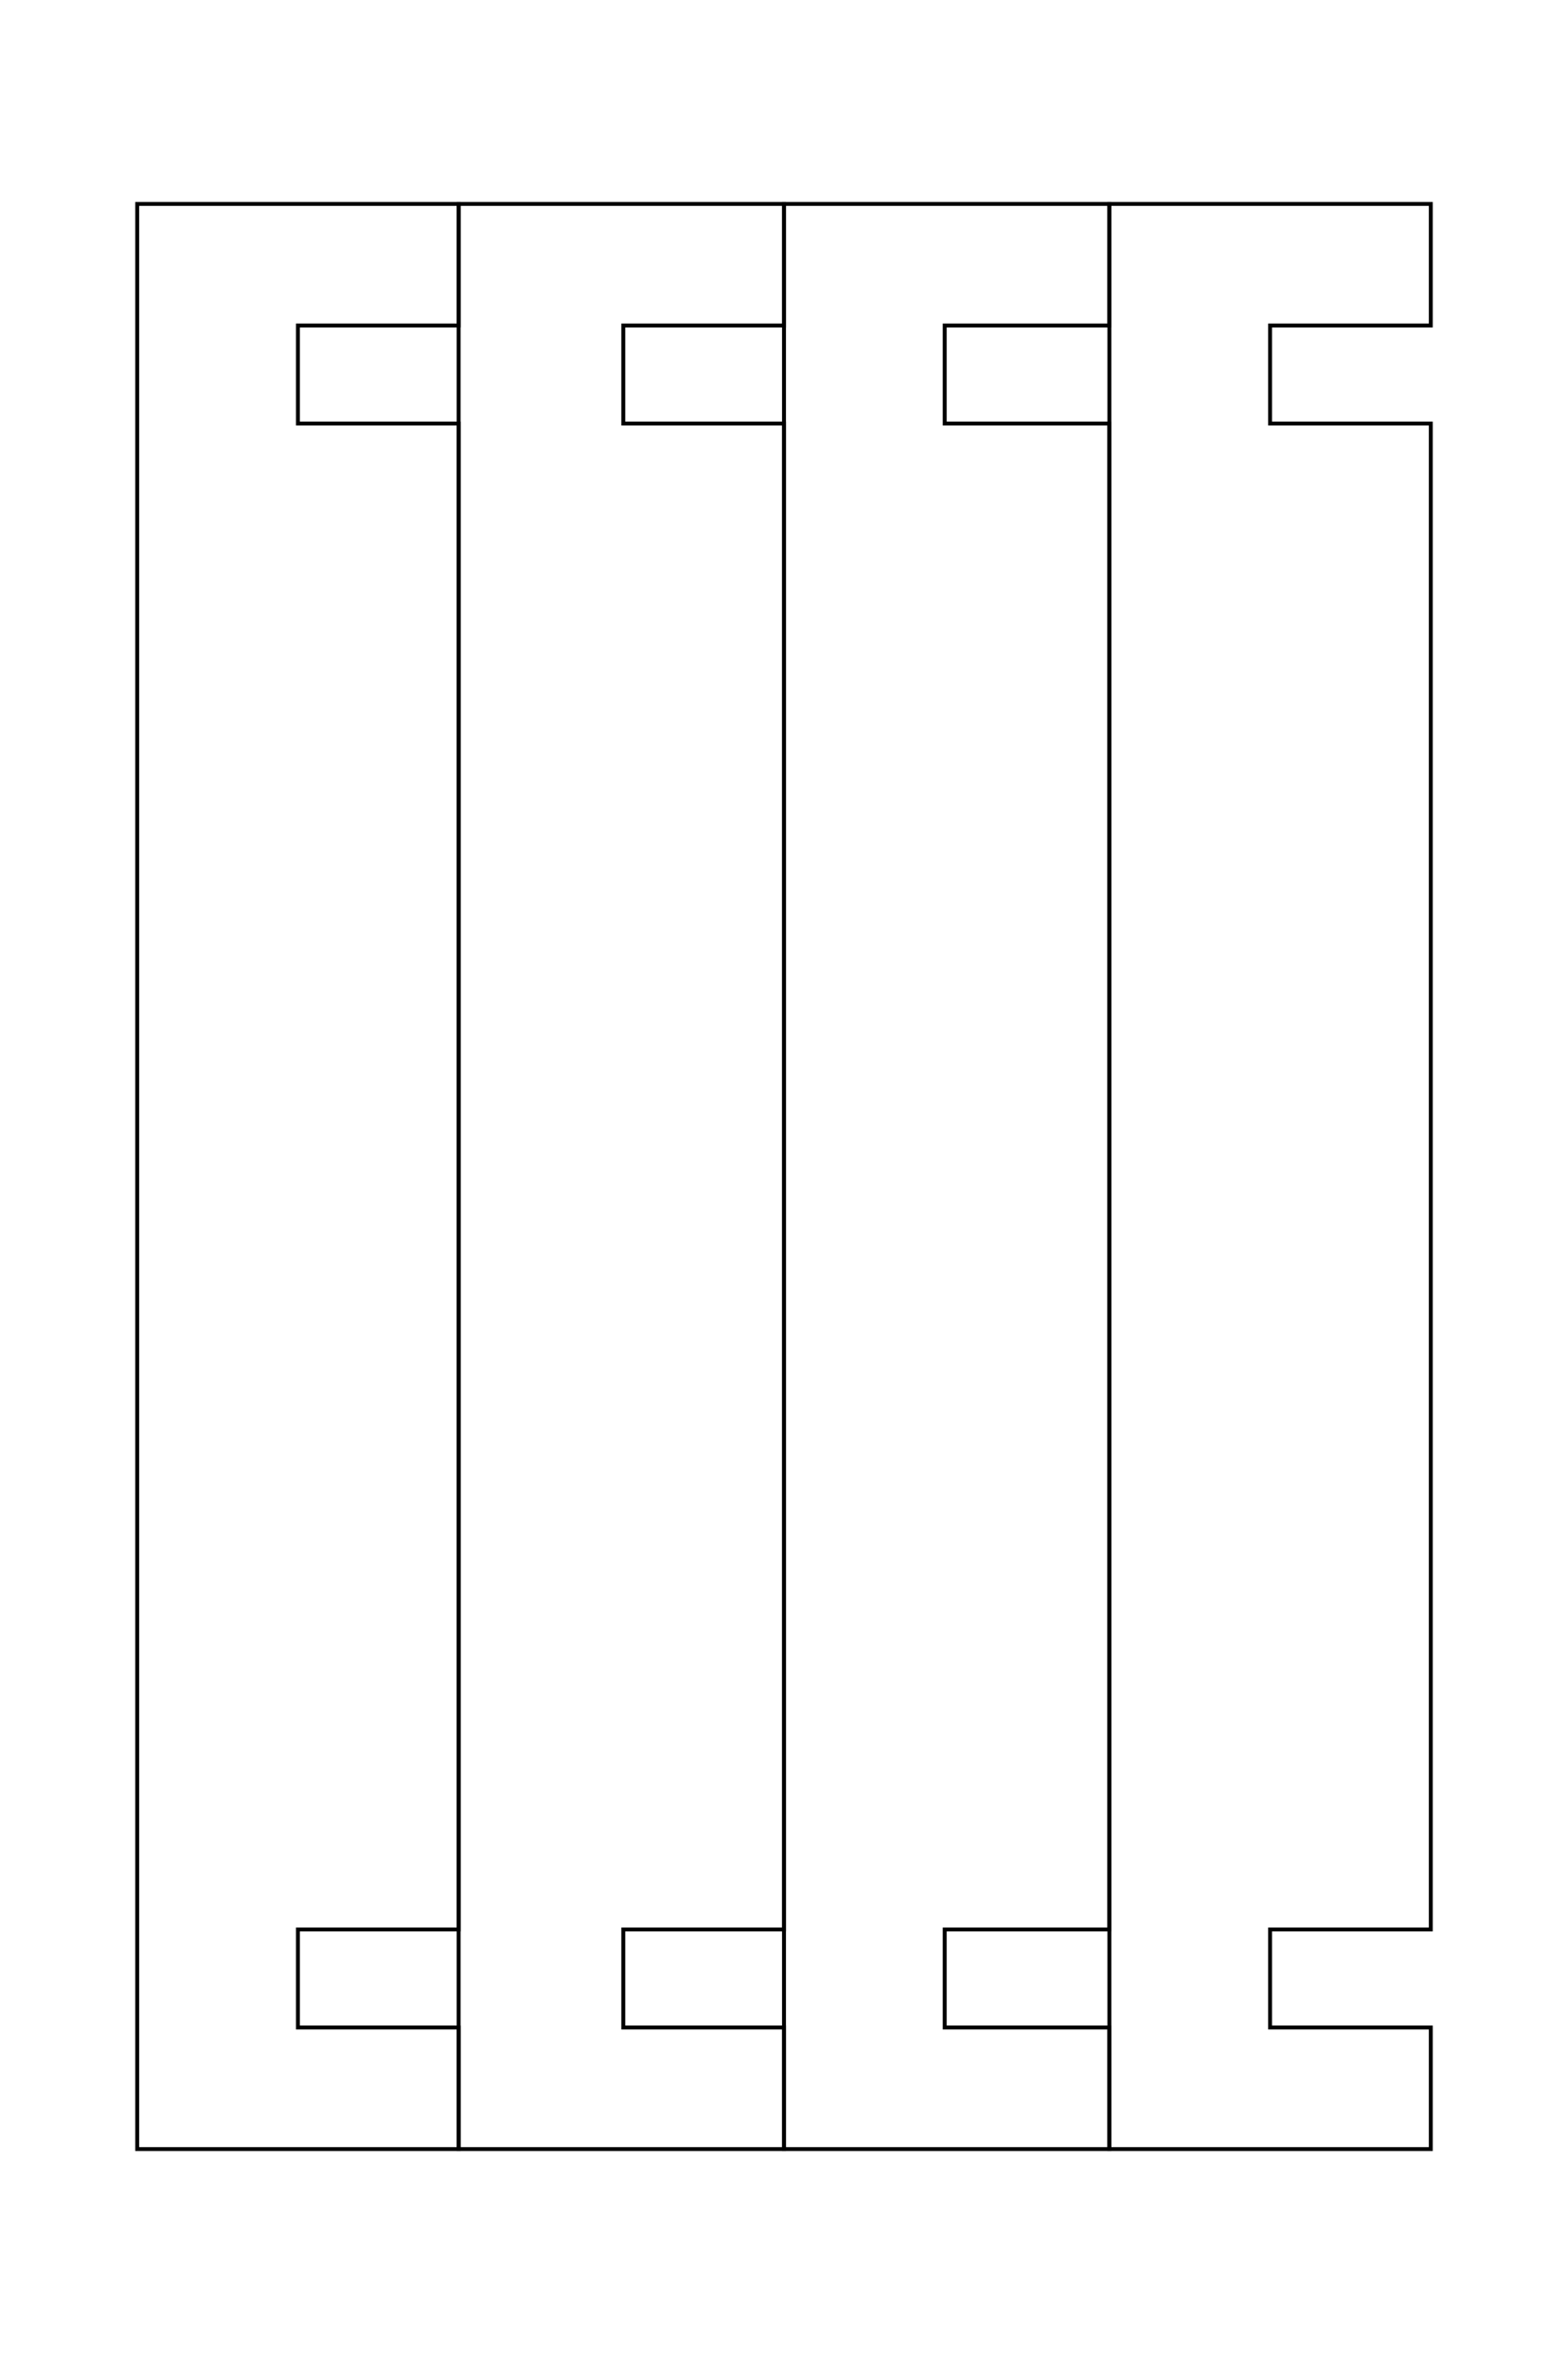<svg width="400" height="600" viewbox = "0 0 400 600"  xmlns="http://www.w3.org/2000/svg">
<!--<json>{
  "glyph": "0337,0331,0331,0332,0331,0332,0334,0331,0331,0331,0331,0333,0333,0333,0333,0333,0333,0226,0330,0226,0330,0226,0330,0226,",
  "x0": 200,
  "y0": 300,
  "unit": 41.32231404958678,
  "width": 400,
  "height": 600,
  "style": {
    "color0": "black",
    "fill0": "black",
    "line0": 1,
    "color1": "black",
    "fill1": "black",
    "line1": 3,
    "color2": "red",
    "fill2": "red",
    "line2": 4,
    "color3": "#FF7900",
    "fill3": "#FF7900",
    "line3": 4,
    "color4": "yellow",
    "fill4": "yellow",
    "line4": 4,
    "color5": "green",
    "fill5": "green",
    "line5": 4,
    "color6": "blue",
    "fill6": "blue",
    "line6": 4,
    "color7": "purple",
    "fill7": "purple",
    "line7": 4
  },
  "shapes": [
    "0220:0201,0335,0313,0336,0201,0316,0336,0201,0335,0337,0313,0337,0201,0335,0336,0330,0316,0336,0330,0335,0337,0313,0337,",
    "0221:0201,0334,0336,0201,0316,0336,0201,0334,0337,0313,0337,0201,0335,0335,0336,0333,0316,0336,0333,0337,0313,0337,",
    "0222:0330,0330,0330,0330,0334,0362,0203,0203,0203,0203,0203,0203,0334,0203,0203,0203,0203,0203,0203,0203,0203,0334,0203,0203,0203,0203,0203,0203,0203,0203,0203,0203,0203,0203,0334,0203,0203,0203,0203,0203,0203,0203,0203,0334,0203,0203,0203,0203,0203,0203,0354,0335,0331,0331,0331,0331,",
    "0223:0332,0332,0336,0336,0332,0332,0332,0337,0337,0313,0336,0316,0336,0362,0203,0203,0203,0337,0313,0337,0335,0203,0203,0203,0203,0203,0336,0203,0335,0337,0313,0336,0316,0336,0203,0203,0203,0203,0203,0203,0335,0337,0313,0337,0203,0203,0203,0203,0203,0336,0203,0335,0337,0336,0316,0336,0203,0203,0203,0354,0337,0313,0333,0333,0333,0333,0336,0333,0333,0333,0337,0337,",
    "0224:0222,0223,0333,0333,0333,0333,0333,0330,0330,0330,0333,0334,0221,0332,0332,0332,0332,0332,0332,0220,0330,0330,0330,0330,0330,0330,0330,0330,0330,0330,0330,0330,0335,0335,0221,0332,0332,0332,0332,0332,0332,0220,0334,0331,0331,0331,0333,0333,0333,0333,0333,0333,",
    "0225:0336,0201,0336,0330,0340,0330,0337,0337,",
    "0226:0336,0362,0203,0203,0334,0203,0203,0203,0203,0203,0203,0203,0203,0203,0203,0203,0203,0334,0203,0203,0334,0336,0336,0203,0203,0203,0334,0337,0337,0203,0335,0336,0316,0336,0203,0203,0203,0203,0203,0203,0335,0337,0203,0203,0334,0314,0313,0337,0203,0203,0203,0203,0203,0203,0203,0203,0203,0336,0316,0336,0203,0203,0203,0334,0337,0203,0203,0335,0336,0203,0203,0203,0203,0203,0203,0335,0337,0203,0203,0334,0313,0337,0336,0336,0203,0203,0203,0354,0334,0337,0337,0337,",
    "0231:0321,0342,0330,0320,0336,0230,0331,0331,0337,0350,0335,0304,",
    "0232:0231,0231,0231,0231,0231,0231,0231,0231,",
    "0233:0220,0336,0210,0232,",
    "0234:0220,0336,0335,0335,0331,0335,0331,0337,0321,0342,0332,0342,0336,0333,0337,0342,0330,0336,0336,0336,0330,0337,0366,0332,0332,0332,0367,0350,0335,0306,0350,0320,0335,0362,0203,0334,0334,0334,0334,0203,0334,0334,0334,0334,0203,0363,0335,0304,0350,0335,0304,0335,0335,0331,0331,0332,01015,0145,0154,0145,0155,0145,0156,0164,040,0144,0157,0167,0156,0365,0330,0330,0330,0330,0330,0333,0333,0333,0336,0332,0337,0333,0337,0337,",
    "0235:0220,0321,0336,0342,0335,0342,0335,0342,0335,0342,0335,0337,",
    "0236:0321,0220,0335,0336,0321,0342,0335,0335,0342,0335,0337,",
    "0237:0220,0336,0331,0332,0336,0321,0342,0335,0342,0335,0342,0335,0342,0335,0330,0330,0333,0333,0337,0337,",
    "01220:0333,0200,0336,0330,0332,0336,0335,0335,0342,0335,0335,0220,0331,0331,0333,0333,0337,0337,",
    "01221:0333,0200,0336,0330,0332,0336,0335,0335,0342,0334,0334,0221,0331,0331,0333,0333,0337,0337,",
    "01222:0333,0200,0336,0330,0332,0336,0336,0336,0222,0337,0337,0331,0333,0336,0331,0333,0331,0333,0337,0337,0337,",
    "01223:0333,0200,0336,0330,0332,0336,0331,0330,0336,0223,0337,0333,0333,0331,0331,0337,0337,",
    "01224:0333,0200,0336,0330,0332,0336,0336,0336,0224,0337,0337,0337,0331,0333,0337,",
    "01225:0333,0200,0336,0332,0336,0336,0225,0225,0225,0225,0225,0225,0225,0225,0333,0333,0333,0333,0337,0337,0331,0331,0337,",
    "01226:0333,0200,0336,0336,0330,0332,0336,0333,0226,0331,0331,0333,0337,0337,0337,0337,0336,",
    "01227:0333,0200,0336,0330,0332,0336,0331,0333,0337,0227,0336,0331,0333,0337,0337,",
    "01230:0333,0200,0336,0330,0332,0336,0331,0330,0230,0331,0331,0333,0333,0337,0337,",
    "01231:0333,0200,",
    "01232:0333,0200,",
    "01233:0333,0200,",
    "01234:0333,0200,",
    "01235:0333,0200,",
    "01236:0333,0200,",
    "01237:0333,0200,",
    "0240:0220,0336,0331,0333,0336,0321,0335,0342,0335,0335,0342,0335,0330,0330,0332,0332,0337,0337,",
    "01240:0333,0200,0336,0330,0332,0210,0240,0211,0333,0331,0337,",
    "0241:0220,0336,0321,0343,0332,0350,0335,0336,0342,0334,0334,0342,0335,0304,0337,0333,0337,",
    "01241:0333,0200,0336,0332,0330,0210,0241,0211,0333,0331,0337,",
    "0242:0220,0321,0336,0343,0333,0336,0350,0335,0342,0334,0334,0342,0335,0337,0304,0332,0337,",
    "01242:0333,0200,0336,0330,0332,0210,0242,0211,0333,0331,0337,",
    "0243:0220,0336,0331,0332,0336,0321,0343,0332,0350,0334,0336,0342,0335,0335,0342,0337,0334,0334,0335,0304,0332,0330,0330,0337,0337,0333,",
    "01243:0333,0200,0336,0330,0332,0210,0243,0211,0333,0331,0337,",
    "0244:0220,0336,0331,0333,0336,0321,0343,0333,0350,0336,0335,0342,0334,0334,0342,0335,0337,0304,0333,0330,0330,0337,0337,0332,",
    "01244:0333,0200,0336,0330,0332,0210,0244,0211,0333,0331,0337,",
    "0245:0210,0332,0332,0362,0335,0203,0203,0203,0203,0334,0203,0363,0332,0332,0331,0211,",
    "01245:0333,0200,0336,0330,0332,0336,0245,0337,0333,0331,0337,",
    "0246:0210,0332,0332,0335,0306,0336,0330,0335,0335,0335,0321,0362,0203,0335,0335,0203,0364,0331,0350,0335,0337,0366,0333,0333,0333,0333,0334,0334,0334,0334,0367,0335,0336,0342,0334,0334,0342,0330,0330,0330,0330,0335,0335,0335,0304,0337,0211,",
    "01246:0333,0200,0336,0330,0332,0336,0246,",
    "0247:0330,0332,0336,0332,0336,0221,0333,0333,0333,0222,0333,0333,0333,0223,0333,0333,0333,0225,0333,0331,0331,0331,0332,0332,0332,0332,0332,0332,0332,0332,0332,0332,0332,0332,0333,0333,0226,0331,0331,0331,0333,0333,0333,0333,0333,0333,0333,0333,0333,0333,0333,0333,0333,0330,0333,0330,0330,0333,0330,0331,0332,0332,0332,0332,0332,0332,0332,0332,0332,0332,0332,0332,0227,0333,0333,0333,0230,0333,0331,0331,0331,0331,0332,0332,0332,0330,0332,0332,0332,0332,0332,0332,0333,0333,0231,0333,0333,0333,0232,0331,0333,0330,0333,0333,0233,0333,0333,0333,0234,0330,0330,0332,0330,0332,0332,0337,0337,",
    "01247:0333,0200,0336,0330,0332,0220,0336,0247,0337,0331,0333,0337,"
  ]
}</json>-->	<path d = "M365 52 L324 52 L283 52 L283 93 L283 135 L283 176 L283 217 L283 259 L283 300 L283 341 L283 383 L283 424 L283 465 L283 507 L283 548 L324 548 L365 548 L365 538 L365 527 L365 517 L324 517 L324 513 L324 509 L324 505 L324 500 L324 496 L324 492 L345 492 L365 492 L365 451 L365 410 L365 368 L365 327 L365 286 L365 244 L365 203 L365 162 L365 120 L365 116 L365 112 L365 108 L345 108 L324 108 L324 104 L324 100 L324 95 L324 91 L324 87 L324 83 L345 83 L365 83 L365 73 L365 62 L365 52 Z" stroke = "#000000" stroke-width = "1" fill = "none" />	<path d = "M283 52 L241 52 L200 52 L200 93 L200 135 L200 176 L200 217 L200 259 L200 300 L200 341 L200 383 L200 424 L200 465 L200 507 L200 548 L241 548 L283 548 L283 538 L283 527 L283 517 L241 517 L241 513 L241 509 L241 505 L241 500 L241 496 L241 492 L262 492 L283 492 L283 451 L283 410 L283 368 L283 327 L283 286 L283 244 L283 203 L283 162 L283 120 L283 116 L283 112 L283 108 L262 108 L241 108 L241 104 L241 100 L241 95 L241 91 L241 87 L241 83 L262 83 L283 83 L283 73 L283 62 L283 52 Z" stroke = "#000000" stroke-width = "1" fill = "none" />	<path d = "M200 52 L159 52 L117 52 L117 93 L117 135 L117 176 L117 217 L117 259 L117 300 L117 341 L117 383 L117 424 L117 465 L117 507 L117 548 L159 548 L200 548 L200 538 L200 527 L200 517 L159 517 L159 513 L159 509 L159 505 L159 500 L159 496 L159 492 L179 492 L200 492 L200 451 L200 410 L200 368 L200 327 L200 286 L200 244 L200 203 L200 162 L200 120 L200 116 L200 112 L200 108 L179 108 L159 108 L159 104 L159 100 L159 95 L159 91 L159 87 L159 83 L179 83 L200 83 L200 73 L200 62 L200 52 Z" stroke = "#000000" stroke-width = "1" fill = "none" />	<path d = "M117 52 L76 52 L35 52 L35 93 L35 135 L35 176 L35 217 L35 259 L35 300 L35 341 L35 383 L35 424 L35 465 L35 507 L35 548 L76 548 L117 548 L117 538 L117 527 L117 517 L76 517 L76 513 L76 509 L76 505 L76 500 L76 496 L76 492 L97 492 L117 492 L117 451 L117 410 L117 368 L117 327 L117 286 L117 244 L117 203 L117 162 L117 120 L117 116 L117 112 L117 108 L97 108 L76 108 L76 104 L76 100 L76 95 L76 91 L76 87 L76 83 L97 83 L117 83 L117 73 L117 62 L117 52 Z" stroke = "#000000" stroke-width = "1" fill = "none" /></svg>